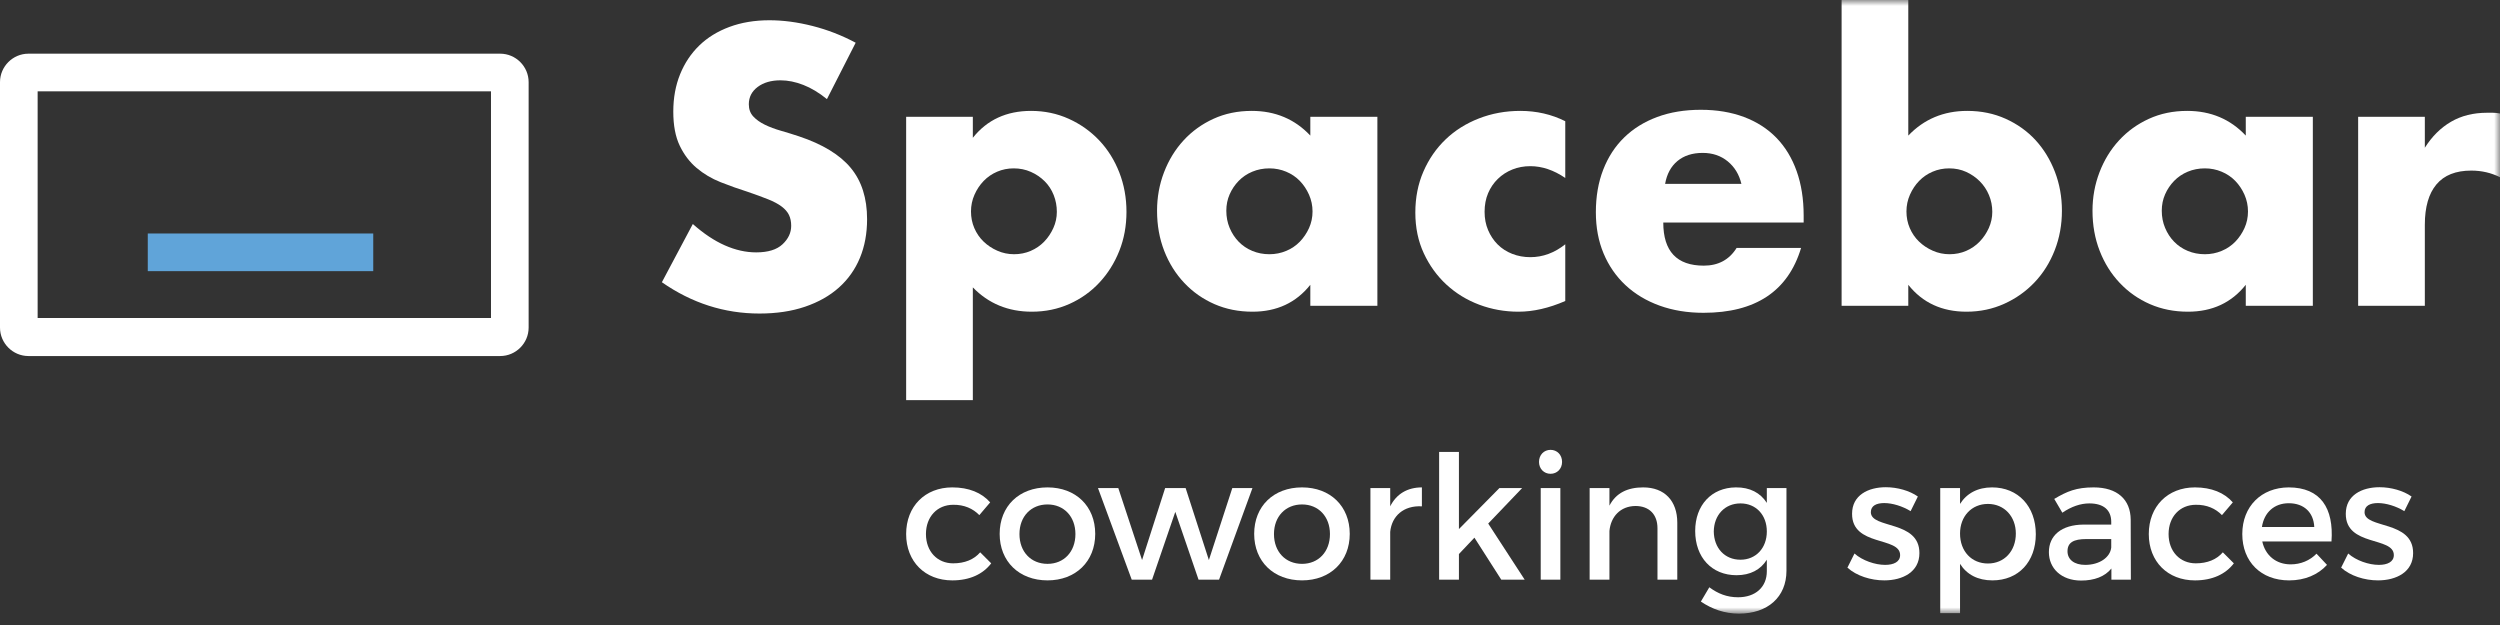 <?xml version="1.0" encoding="UTF-8"?>
<svg width="212px" height="53px" viewBox="0 0 212 53" version="1.1" xmlns="http://www.w3.org/2000/svg" xmlns:xlink="http://www.w3.org/1999/xlink">
    <rect x="0" y="0" width="212" height="53" fill="#333333" stroke="none"/>
    <title>Group 28</title>
    <defs>
        <polygon id="path-1" points="0 52.035 212 52.035 212 0 0 0"></polygon>
    </defs>
    <g id="Symbols" stroke="none" stroke-width="1" fill="none" fill-rule="evenodd">
        <g id="header-desk-oscuro" transform="translate(-40, -14)">
            <g id="Group-28" transform="translate(40, 14)">
                <path d="M42.417,4.552 L2.411,4.552 C1.087,4.552 0,5.639 0,6.963 L0,27.781 C0,29.106 1.087,30.192 2.411,30.192 L42.417,30.192 C43.741,30.192 44.828,29.106 44.828,27.781 L44.828,6.963 C44.828,5.639 43.741,4.552 42.417,4.552 L42.417,4.552 Z M3.192,26.966 L41.636,26.966 L41.636,7.744 L3.192,7.744 L3.192,26.966 Z" id="Fill-1" fill="#FFFFFF"></path>
                <mask id="mask-2" fill="white">
                    <use xlink:href="#path-1"></use>
                </mask>
                <g id="Clip-4"></g>
                <polygon id="Fill-3" fill="#60A4D9" mask="url(#mask-2)" points="12.531 22.993 31.651 22.993 31.651 19.8 12.531 19.8"></polygon>
                <path d="M70.124,8.405 C69.457,7.863 68.79,7.462 68.124,7.202 C67.457,6.941 66.812,6.811 66.187,6.811 C65.395,6.811 64.75,6.999 64.25,7.373 C63.75,7.748 63.5,8.238 63.5,8.842 C63.5,9.259 63.625,9.602 63.875,9.873 C64.125,10.144 64.453,10.378 64.859,10.576 C65.265,10.774 65.723,10.946 66.234,11.091 C66.744,11.238 67.249,11.394 67.749,11.56 C69.749,12.227 71.212,13.117 72.139,14.232 C73.066,15.346 73.529,16.799 73.529,18.59 C73.529,19.798 73.326,20.892 72.92,21.871 C72.514,22.85 71.92,23.688 71.139,24.386 C70.358,25.084 69.4,25.625 68.265,26.01 C67.129,26.396 65.843,26.588 64.406,26.588 C61.427,26.588 58.667,25.703 56.127,23.933 L58.751,18.996 C59.667,19.809 60.573,20.413 61.469,20.808 C62.364,21.204 63.25,21.402 64.125,21.402 C65.125,21.402 65.869,21.173 66.359,20.715 C66.848,20.256 67.093,19.736 67.093,19.152 C67.093,18.798 67.031,18.492 66.906,18.231 C66.781,17.97 66.572,17.731 66.281,17.512 C65.989,17.293 65.609,17.09 65.14,16.903 C64.672,16.715 64.104,16.507 63.438,16.278 C62.646,16.028 61.87,15.752 61.11,15.45 C60.349,15.148 59.673,14.747 59.079,14.247 C58.485,13.747 58.006,13.117 57.642,12.357 C57.277,11.596 57.095,10.633 57.095,9.467 C57.095,8.301 57.288,7.244 57.673,6.296 C58.058,5.348 58.6,4.535 59.298,3.859 C59.995,3.182 60.849,2.656 61.86,2.281 C62.87,1.906 64,1.718 65.25,1.718 C66.416,1.718 67.634,1.88 68.905,2.203 C70.175,2.526 71.394,2.999 72.561,3.624 L70.124,8.405 Z" id="Fill-5" fill="#FFFFFF" mask="url(#mask-2)"></path>
                <path d="M89.62,17.965 C89.62,17.465 89.531,16.992 89.354,16.544 C89.177,16.096 88.922,15.705 88.589,15.372 C88.255,15.039 87.865,14.773 87.417,14.575 C86.969,14.377 86.485,14.278 85.964,14.278 C85.464,14.278 84.996,14.372 84.558,14.56 C84.121,14.747 83.741,15.008 83.418,15.341 C83.095,15.674 82.834,16.065 82.637,16.512 C82.438,16.961 82.34,17.434 82.34,17.934 C82.34,18.434 82.434,18.902 82.621,19.34 C82.809,19.777 83.069,20.158 83.402,20.48 C83.735,20.803 84.126,21.064 84.574,21.261 C85.022,21.46 85.496,21.558 85.996,21.558 C86.495,21.558 86.964,21.464 87.401,21.277 C87.839,21.089 88.219,20.829 88.542,20.496 C88.865,20.163 89.125,19.777 89.323,19.34 C89.521,18.902 89.62,18.445 89.62,17.965 L89.62,17.965 Z M82.496,33.931 L76.841,33.931 L76.841,9.904 L82.496,9.904 L82.496,11.685 C83.704,10.165 85.35,9.404 87.433,9.404 C88.578,9.404 89.646,9.628 90.635,10.076 C91.624,10.524 92.483,11.134 93.213,11.904 C93.942,12.675 94.509,13.581 94.916,14.622 C95.322,15.664 95.525,16.778 95.525,17.965 C95.525,19.152 95.322,20.257 94.916,21.277 C94.509,22.298 93.947,23.194 93.228,23.964 C92.51,24.735 91.661,25.339 90.682,25.776 C89.703,26.213 88.64,26.432 87.495,26.432 C85.496,26.432 83.829,25.745 82.496,24.37 L82.496,33.931 Z" id="Fill-6" fill="#FFFFFF" mask="url(#mask-2)"></path>
                <path d="M103.992,17.871 C103.992,18.392 104.085,18.876 104.273,19.324 C104.46,19.773 104.715,20.163 105.038,20.496 C105.361,20.829 105.746,21.09 106.194,21.277 C106.642,21.464 107.126,21.558 107.647,21.558 C108.147,21.558 108.62,21.464 109.069,21.277 C109.517,21.09 109.901,20.829 110.225,20.496 C110.547,20.163 110.807,19.777 111.006,19.34 C111.203,18.902 111.303,18.434 111.303,17.934 C111.303,17.434 111.203,16.96 111.006,16.512 C110.807,16.065 110.547,15.674 110.225,15.341 C109.901,15.008 109.517,14.747 109.069,14.56 C108.62,14.372 108.147,14.278 107.647,14.278 C107.126,14.278 106.642,14.372 106.194,14.56 C105.746,14.747 105.361,15.008 105.038,15.341 C104.715,15.674 104.46,16.054 104.273,16.481 C104.085,16.908 103.992,17.372 103.992,17.871 L103.992,17.871 Z M111.115,9.904 L116.802,9.904 L116.802,25.932 L111.115,25.932 L111.115,24.151 C109.907,25.672 108.272,26.432 106.21,26.432 C105.043,26.432 103.971,26.219 102.992,25.792 C102.012,25.365 101.159,24.766 100.43,23.995 C99.7,23.225 99.133,22.319 98.727,21.277 C98.321,20.235 98.118,19.101 98.118,17.871 C98.118,16.726 98.315,15.637 98.711,14.606 C99.107,13.575 99.659,12.675 100.367,11.904 C101.075,11.134 101.919,10.524 102.898,10.076 C103.877,9.628 104.96,9.404 106.147,9.404 C108.147,9.404 109.803,10.103 111.115,11.498 L111.115,9.904 Z" id="Fill-7" fill="#FFFFFF" mask="url(#mask-2)"></path>
                <path d="M132.735,15.091 C131.756,14.424 130.767,14.091 129.768,14.091 C129.226,14.091 128.721,14.185 128.252,14.372 C127.783,14.56 127.372,14.825 127.018,15.169 C126.664,15.512 126.388,15.919 126.19,16.387 C125.992,16.856 125.893,17.382 125.893,17.965 C125.893,18.528 125.992,19.043 126.19,19.512 C126.388,19.98 126.659,20.387 127.002,20.73 C127.346,21.074 127.757,21.339 128.236,21.527 C128.715,21.714 129.226,21.808 129.768,21.808 C130.83,21.808 131.819,21.444 132.735,20.715 L132.735,25.526 C131.34,26.13 130.017,26.432 128.767,26.432 C127.601,26.432 126.492,26.234 125.44,25.839 C124.388,25.443 123.461,24.875 122.659,24.136 C121.858,23.397 121.217,22.511 120.738,21.48 C120.259,20.449 120.02,19.298 120.02,18.028 C120.02,16.757 120.248,15.596 120.707,14.544 C121.165,13.492 121.79,12.586 122.582,11.826 C123.373,11.065 124.315,10.472 125.409,10.045 C126.502,9.618 127.674,9.404 128.924,9.404 C130.298,9.404 131.569,9.696 132.735,10.279 L132.735,15.091 Z" id="Fill-8" fill="#FFFFFF" mask="url(#mask-2)"></path>
                <path d="M147.67,15.591 C147.482,14.799 147.097,14.164 146.514,13.685 C145.93,13.206 145.222,12.966 144.389,12.966 C143.514,12.966 142.801,13.196 142.249,13.653 C141.697,14.112 141.348,14.758 141.202,15.591 L147.67,15.591 Z M141.046,18.871 C141.046,21.308 142.191,22.527 144.483,22.527 C145.712,22.527 146.639,22.027 147.264,21.027 L152.731,21.027 C151.627,24.693 148.867,26.526 144.451,26.526 C143.097,26.526 141.859,26.323 140.734,25.917 C139.609,25.51 138.646,24.932 137.843,24.183 C137.042,23.433 136.422,22.538 135.985,21.496 C135.547,20.454 135.329,19.288 135.329,17.996 C135.329,16.664 135.536,15.461 135.953,14.388 C136.37,13.315 136.963,12.404 137.734,11.654 C138.505,10.904 139.437,10.326 140.531,9.92 C141.624,9.514 142.858,9.31 144.233,9.31 C145.587,9.31 146.805,9.514 147.889,9.92 C148.971,10.326 149.888,10.915 150.638,11.685 C151.388,12.456 151.96,13.399 152.356,14.513 C152.752,15.627 152.95,16.882 152.95,18.277 L152.95,18.871 L141.046,18.871 Z" id="Fill-9" fill="#FFFFFF" mask="url(#mask-2)"></path>
                <path d="M168.946,17.965 C168.946,17.465 168.853,16.992 168.665,16.544 C168.478,16.096 168.217,15.705 167.884,15.372 C167.551,15.039 167.165,14.773 166.728,14.575 C166.291,14.377 165.811,14.278 165.291,14.278 C164.791,14.278 164.322,14.372 163.885,14.56 C163.447,14.747 163.067,15.008 162.744,15.341 C162.421,15.674 162.161,16.065 161.963,16.512 C161.765,16.961 161.667,17.434 161.667,17.934 C161.667,18.434 161.76,18.902 161.948,19.34 C162.135,19.777 162.395,20.158 162.729,20.48 C163.062,20.803 163.452,21.064 163.901,21.261 C164.348,21.46 164.822,21.558 165.322,21.558 C165.822,21.558 166.291,21.464 166.728,21.277 C167.165,21.089 167.545,20.829 167.868,20.496 C168.191,20.163 168.451,19.777 168.65,19.34 C168.847,18.902 168.946,18.445 168.946,17.965 L168.946,17.965 Z M161.823,-0 L161.823,11.498 C163.155,10.103 164.822,9.404 166.822,9.404 C168.009,9.404 169.097,9.628 170.087,10.076 C171.076,10.524 171.919,11.128 172.618,11.888 C173.315,12.649 173.862,13.544 174.258,14.575 C174.653,15.606 174.851,16.705 174.851,17.871 C174.851,19.059 174.648,20.173 174.242,21.214 C173.836,22.256 173.269,23.162 172.539,23.933 C171.81,24.704 170.951,25.313 169.962,25.76 C168.972,26.208 167.905,26.432 166.759,26.432 C164.676,26.432 163.03,25.672 161.823,24.151 L161.823,25.932 L156.168,25.932 L156.168,-0 L161.823,-0 Z" id="Fill-10" fill="#FFFFFF" mask="url(#mask-2)"></path>
                <path d="M183.318,17.871 C183.318,18.392 183.412,18.876 183.6,19.324 C183.787,19.773 184.042,20.163 184.365,20.496 C184.688,20.829 185.073,21.09 185.521,21.277 C185.969,21.464 186.453,21.558 186.974,21.558 C187.474,21.558 187.947,21.464 188.395,21.277 C188.843,21.09 189.228,20.829 189.551,20.496 C189.874,20.163 190.134,19.777 190.333,19.34 C190.53,18.902 190.629,18.434 190.629,17.934 C190.629,17.434 190.53,16.96 190.333,16.512 C190.134,16.065 189.874,15.674 189.551,15.341 C189.228,15.008 188.843,14.747 188.395,14.56 C187.947,14.372 187.474,14.278 186.974,14.278 C186.453,14.278 185.969,14.372 185.521,14.56 C185.073,14.747 184.688,15.008 184.365,15.341 C184.042,15.674 183.787,16.054 183.6,16.481 C183.412,16.908 183.318,17.372 183.318,17.871 L183.318,17.871 Z M190.442,9.904 L196.128,9.904 L196.128,25.932 L190.442,25.932 L190.442,24.151 C189.234,25.672 187.599,26.432 185.537,26.432 C184.37,26.432 183.297,26.219 182.319,25.792 C181.339,25.365 180.485,24.766 179.757,23.995 C179.027,23.225 178.46,22.319 178.054,21.277 C177.648,20.235 177.444,19.101 177.444,17.871 C177.444,16.726 177.642,15.637 178.038,14.606 C178.433,13.575 178.986,12.675 179.694,11.904 C180.402,11.134 181.245,10.524 182.225,10.076 C183.204,9.628 184.287,9.404 185.474,9.404 C187.474,9.404 189.13,10.103 190.442,11.498 L190.442,9.904 Z" id="Fill-11" fill="#FFFFFF" mask="url(#mask-2)"></path>
                <path d="M199.971,9.904 L205.626,9.904 L205.626,12.529 C206.23,11.571 206.969,10.837 207.844,10.326 C208.719,9.816 209.74,9.561 210.906,9.561 L211.391,9.561 C211.567,9.561 211.77,9.582 212,9.623 L212,15.028 C211.25,14.653 210.438,14.466 209.563,14.466 C208.251,14.466 207.266,14.856 206.61,15.638 C205.954,16.419 205.626,17.559 205.626,19.059 L205.626,25.932 L199.971,25.932 L199.971,9.904 Z" id="Fill-12" fill="#FFFFFF" mask="url(#mask-2)"></path>
                <path d="M83.967,42.602 L83.047,43.682 C82.507,43.127 81.762,42.791 80.828,42.806 C79.484,42.806 78.52,43.814 78.52,45.288 C78.52,46.763 79.484,47.771 80.828,47.771 C81.806,47.771 82.595,47.449 83.12,46.836 L84.055,47.771 C83.354,48.691 82.23,49.217 80.755,49.217 C78.447,49.217 76.841,47.625 76.841,45.288 C76.841,42.937 78.447,41.331 80.755,41.331 C82.157,41.331 83.252,41.784 83.967,42.602" id="Fill-13" fill="#FFFFFF" mask="url(#mask-2)"></path>
                <path d="M86.45,45.289 C86.45,46.793 87.428,47.815 88.83,47.815 C90.218,47.815 91.196,46.793 91.196,45.289 C91.196,43.799 90.218,42.777 88.83,42.777 C87.428,42.777 86.45,43.799 86.45,45.289 M92.875,45.274 C92.875,47.61 91.225,49.216 88.83,49.216 C86.421,49.216 84.771,47.61 84.771,45.274 C84.771,42.923 86.421,41.331 88.83,41.331 C91.225,41.331 92.875,42.923 92.875,45.274" id="Fill-14" fill="#FFFFFF" mask="url(#mask-2)"></path>
                <polygon id="Fill-15" fill="#FFFFFF" mask="url(#mask-2)" points="101.637 49.158 99.666 43.405 97.694 49.158 95.971 49.158 93.109 41.389 94.832 41.389 96.847 47.493 98.804 41.389 100.542 41.389 102.513 47.493 104.499 41.389 106.208 41.389 103.375 49.158"></polygon>
                <path d="M108.033,45.289 C108.033,46.793 109.012,47.815 110.414,47.815 C111.801,47.815 112.78,46.793 112.78,45.289 C112.78,43.799 111.801,42.777 110.414,42.777 C109.012,42.777 108.033,43.799 108.033,45.289 M114.458,45.274 C114.458,47.61 112.809,49.216 110.414,49.216 C108.004,49.216 106.354,47.61 106.354,45.274 C106.354,42.923 108.004,41.331 110.414,41.331 C112.809,41.331 114.458,42.923 114.458,45.274" id="Fill-16" fill="#FFFFFF" mask="url(#mask-2)"></path>
                <path d="M117.89,42.937 C118.416,41.886 119.351,41.331 120.577,41.331 L120.577,42.937 C119.015,42.85 118.022,43.77 117.89,45.098 L117.89,49.158 L116.212,49.158 L116.212,41.389 L117.89,41.389 L117.89,42.937 Z" id="Fill-17" fill="#FFFFFF" mask="url(#mask-2)"></path>
                <polygon id="Fill-18" fill="#FFFFFF" mask="url(#mask-2)" points="123.717 46.982 123.717 49.158 122.038 49.158 122.038 38.323 123.717 38.323 123.717 44.865 127.149 41.389 129.077 41.389 126.2 44.398 129.295 49.158 127.309 49.158 125.031 45.595"></polygon>
                <path d="M130.653,49.158 L132.318,49.158 L132.318,41.389 L130.653,41.389 L130.653,49.158 Z M132.464,39.17 C132.464,39.754 132.041,40.178 131.486,40.178 C130.931,40.178 130.508,39.754 130.508,39.17 C130.508,38.571 130.931,38.147 131.486,38.147 C132.041,38.147 132.464,38.571 132.464,39.17 L132.464,39.17 Z" id="Fill-19" fill="#FFFFFF" mask="url(#mask-2)"></path>
                <path d="M142.234,44.325 L142.234,49.158 L140.554,49.158 L140.554,44.792 C140.554,43.624 139.853,42.908 138.685,42.908 C137.4,42.923 136.596,43.814 136.48,45.025 L136.48,49.158 L134.801,49.158 L134.801,41.389 L136.48,41.389 L136.48,42.879 C137.035,41.798 138.028,41.331 139.342,41.331 C141.153,41.331 142.234,42.47 142.234,44.325" id="Fill-20" fill="#FFFFFF" mask="url(#mask-2)"></path>
                <path d="M149.827,45.069 C149.827,43.667 148.907,42.689 147.593,42.689 C146.264,42.689 145.344,43.682 145.329,45.069 C145.344,46.471 146.249,47.464 147.593,47.464 C148.907,47.464 149.827,46.471 149.827,45.069 L149.827,45.069 Z M151.492,48.399 C151.492,50.633 149.9,52.035 147.461,52.035 C146.249,52.035 145.183,51.655 144.234,51.013 L144.95,49.801 C145.68,50.341 146.439,50.648 147.389,50.648 C148.863,50.648 149.827,49.786 149.827,48.443 L149.827,47.464 C149.302,48.311 148.425,48.778 147.257,48.778 C145.154,48.778 143.752,47.26 143.752,45.026 C143.752,42.835 145.139,41.346 147.198,41.331 C148.396,41.316 149.287,41.798 149.827,42.645 L149.827,41.389 L151.492,41.389 L151.492,48.399 Z" id="Fill-21" fill="#FFFFFF" mask="url(#mask-2)"></path>
                <path d="M162.634,42.105 L162.02,43.346 C161.334,42.923 160.473,42.66 159.786,42.66 C159.129,42.66 158.648,42.879 158.648,43.434 C158.648,44.865 162.78,44.091 162.766,46.909 C162.766,48.501 161.349,49.216 159.786,49.216 C158.648,49.216 157.435,48.837 156.661,48.136 L157.26,46.938 C157.932,47.537 159.013,47.902 159.86,47.902 C160.575,47.902 161.13,47.654 161.13,47.07 C161.13,45.478 157.041,46.369 157.056,43.565 C157.056,41.988 158.428,41.316 159.918,41.316 C160.897,41.316 161.933,41.609 162.634,42.105" id="Fill-22" fill="#FFFFFF" mask="url(#mask-2)"></path>
                <path d="M170.943,45.245 C170.943,43.799 169.964,42.733 168.577,42.733 C167.19,42.733 166.211,43.784 166.211,45.245 C166.211,46.749 167.19,47.785 168.577,47.785 C169.964,47.785 170.943,46.734 170.943,45.245 M172.637,45.303 C172.637,47.625 171.177,49.216 168.957,49.216 C167.716,49.216 166.781,48.72 166.211,47.815 L166.211,51.991 L164.532,51.991 L164.532,41.389 L166.211,41.389 L166.211,42.733 C166.781,41.827 167.716,41.331 168.928,41.331 C171.133,41.331 172.637,42.937 172.637,45.303" id="Fill-23" fill="#FFFFFF" mask="url(#mask-2)"></path>
                <path d="M179.033,46.427 L179.033,45.712 L176.93,45.712 C175.835,45.712 175.324,46.004 175.324,46.749 C175.324,47.45 175.893,47.902 176.828,47.902 C178.025,47.902 178.945,47.274 179.033,46.427 L179.033,46.427 Z M179.047,48.209 C178.492,48.895 177.602,49.231 176.478,49.231 C174.798,49.231 173.746,48.194 173.746,46.822 C173.746,45.405 174.812,44.5 176.682,44.485 L179.033,44.485 L179.033,44.252 C179.033,43.273 178.405,42.689 177.178,42.689 C176.434,42.689 175.659,42.952 174.886,43.478 L174.2,42.309 C175.28,41.667 176.069,41.331 177.543,41.331 C179.544,41.331 180.668,42.353 180.683,44.062 L180.697,49.158 L179.047,49.158 L179.047,48.209 Z" id="Fill-24" fill="#FFFFFF" mask="url(#mask-2)"></path>
                <path d="M189.343,42.602 L188.422,43.682 C187.882,43.127 187.138,42.791 186.203,42.806 C184.86,42.806 183.896,43.814 183.896,45.288 C183.896,46.763 184.86,47.771 186.203,47.771 C187.182,47.771 187.97,47.449 188.496,46.836 L189.431,47.771 C188.729,48.691 187.605,49.217 186.13,49.217 C183.823,49.217 182.217,47.625 182.217,45.288 C182.217,42.937 183.823,41.331 186.13,41.331 C187.532,41.331 188.627,41.784 189.343,42.602" id="Fill-25" fill="#FFFFFF" mask="url(#mask-2)"></path>
                <path d="M196.25,44.69 C196.192,43.434 195.359,42.674 194.089,42.674 C192.862,42.674 192,43.449 191.811,44.69 L196.25,44.69 Z M197.71,45.916 L191.84,45.916 C192.102,47.114 193.022,47.858 194.249,47.858 C195.096,47.858 195.87,47.538 196.44,46.953 L197.33,47.902 C196.571,48.735 195.461,49.217 194.118,49.217 C191.723,49.217 190.146,47.625 190.146,45.289 C190.146,42.938 191.767,41.345 194.074,41.331 C196.805,41.331 197.914,43.112 197.71,45.916 L197.71,45.916 Z" id="Fill-26" fill="#FFFFFF" mask="url(#mask-2)"></path>
                <path d="M204.501,42.105 L203.887,43.346 C203.201,42.923 202.339,42.66 201.653,42.66 C200.996,42.66 200.514,42.879 200.514,43.434 C200.514,44.865 204.647,44.091 204.632,46.909 C204.632,48.501 203.216,49.216 201.653,49.216 C200.514,49.216 199.302,48.837 198.528,48.136 L199.127,46.938 C199.798,47.537 200.879,47.902 201.726,47.902 C202.442,47.902 202.997,47.654 202.997,47.07 C202.997,45.478 198.907,46.369 198.923,43.565 C198.923,41.988 200.295,41.316 201.785,41.316 C202.763,41.316 203.8,41.609 204.501,42.105" id="Fill-27" fill="#FFFFFF" mask="url(#mask-2)"></path>
            </g>
        </g>
    </g>
</svg>